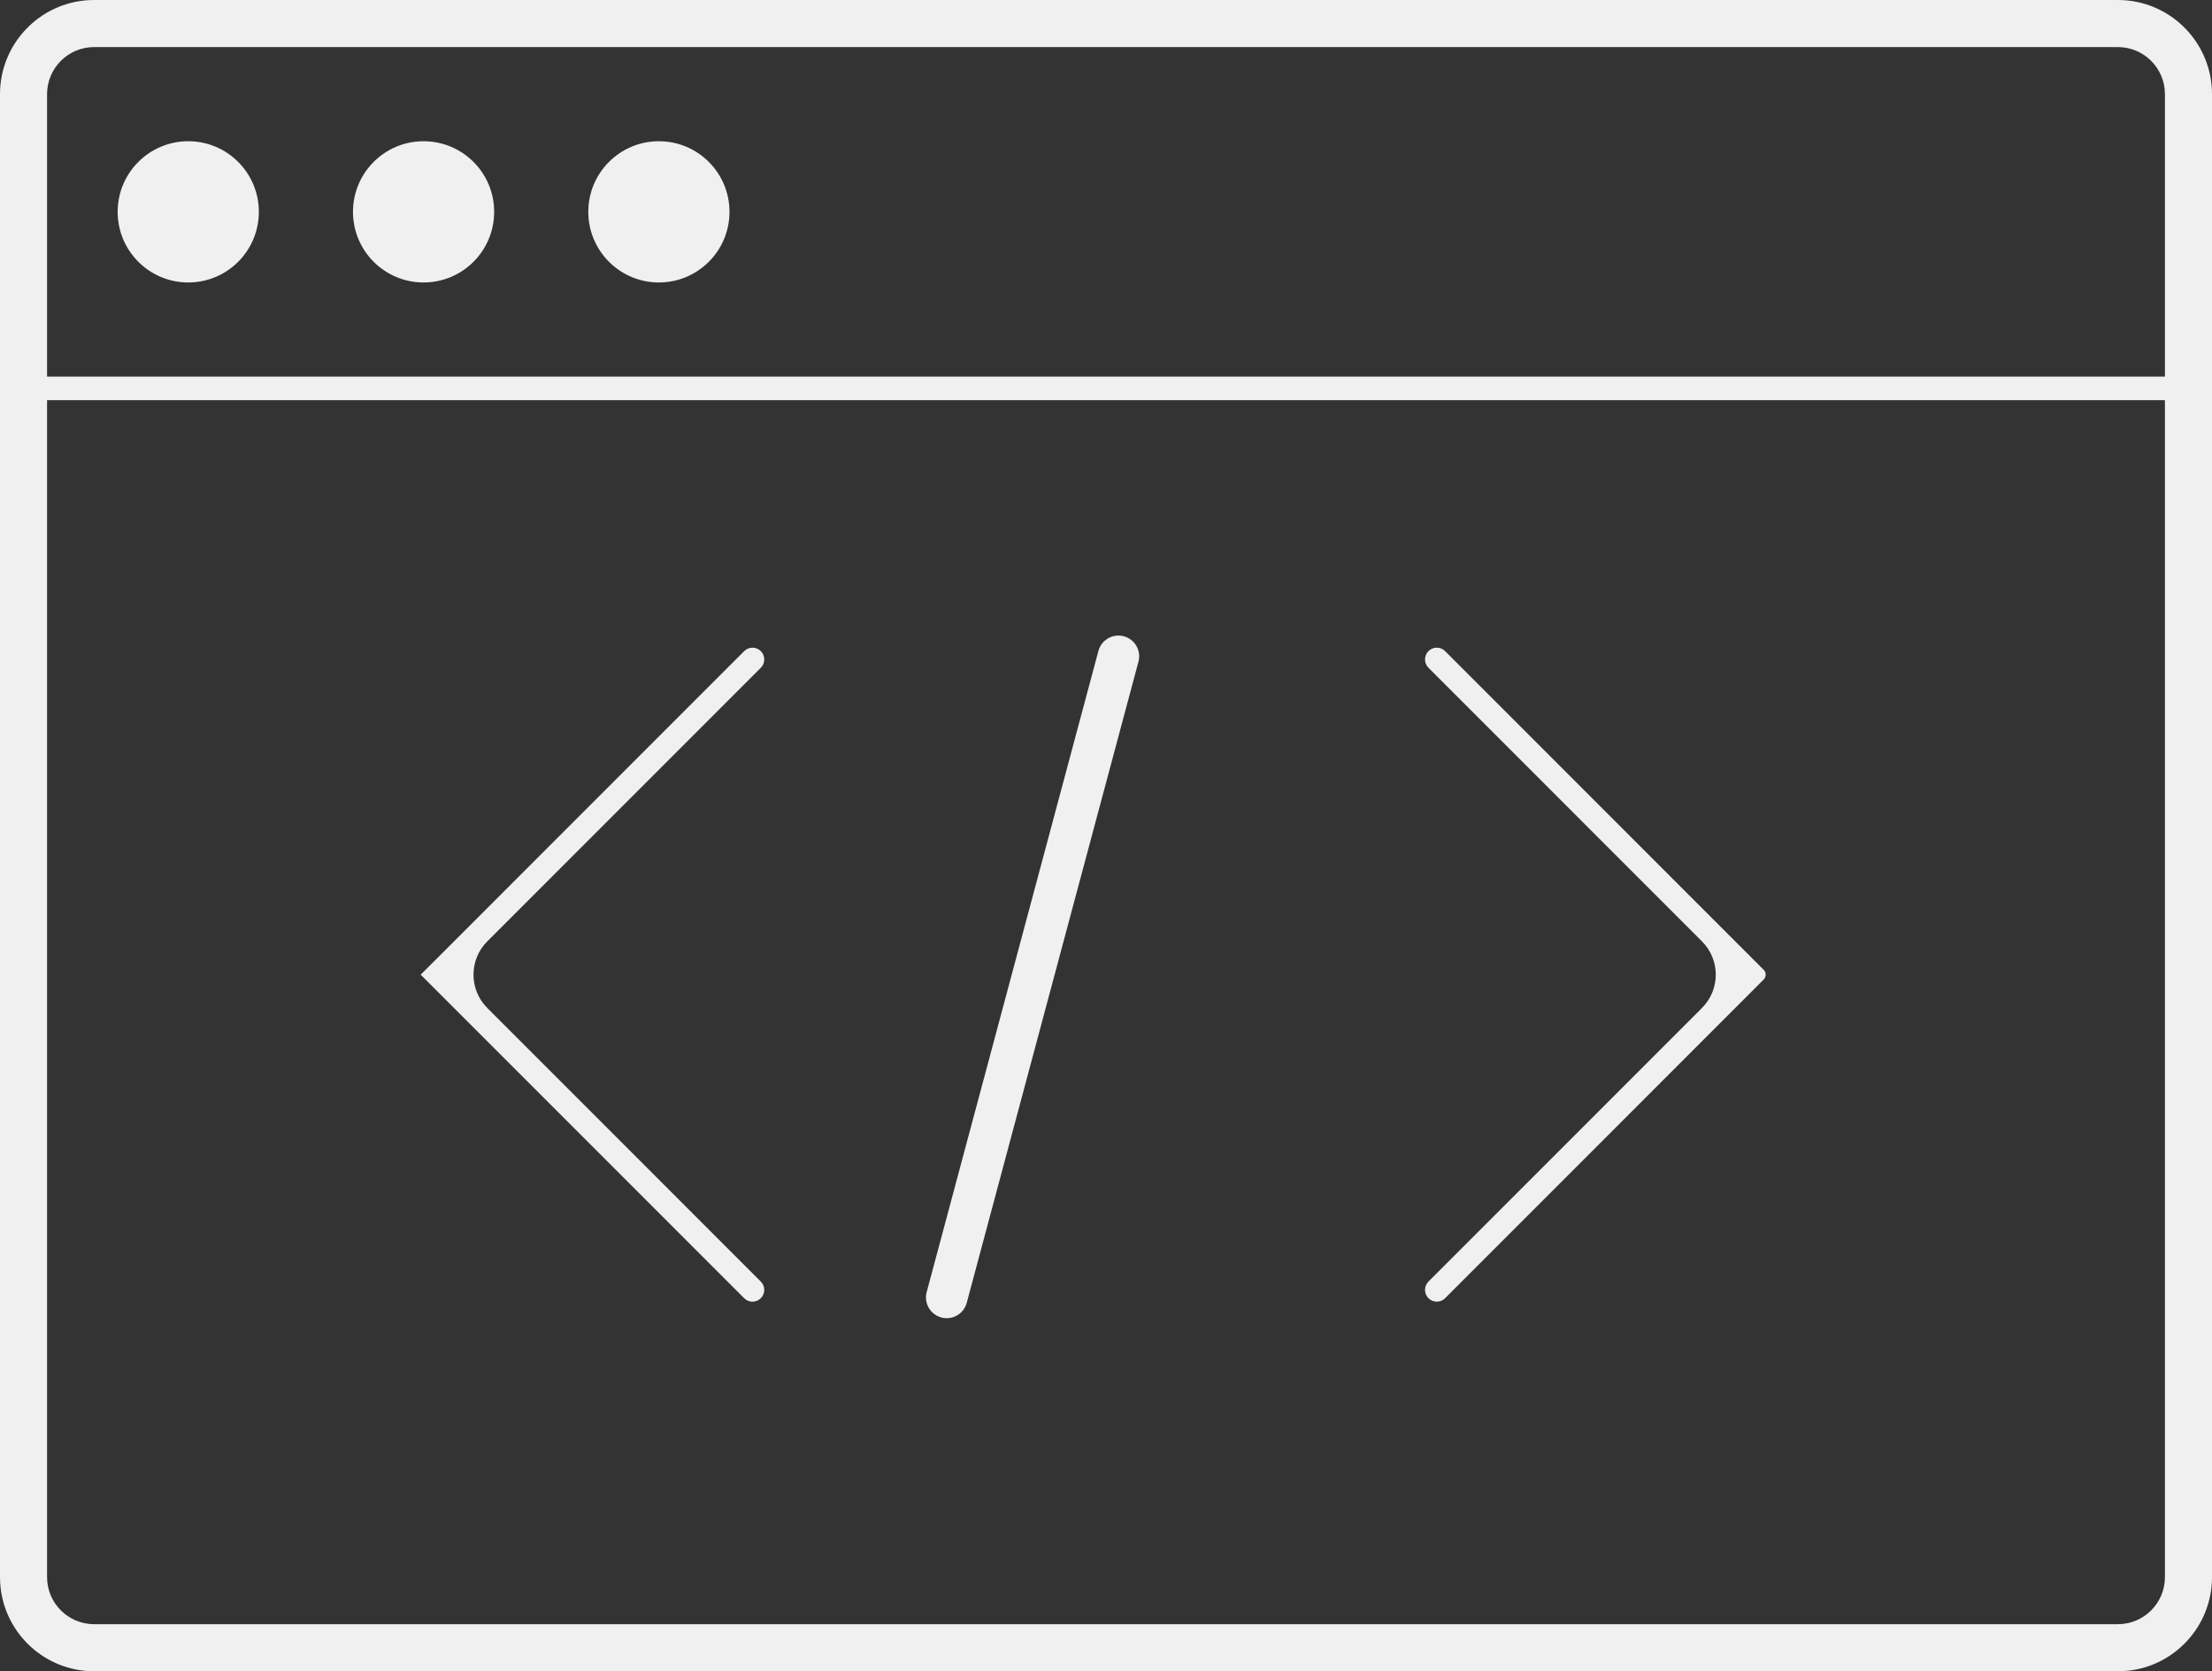 <svg width="94" height="71" viewBox="0 0 94 71" fill="none" xmlns="http://www.w3.org/2000/svg">
<rect x="0" y="0" width="94" height="71" fill="#333333" stroke="none"/>
<path d="M90.206 0.005C92.319 0.112 94 1.86 94 4V67L93.995 67.206C93.891 69.251 92.251 70.891 90.206 70.995L90 71H4L3.794 70.995C1.749 70.891 0.109 69.251 0.005 67.206L0 67V4C0 1.86 1.681 0.112 3.794 0.005L4 0H90L90.206 0.005ZM2 67C2 68.105 2.895 69 4 69H90C91.105 69 92 68.105 92 67V17H2V67ZM46.678 27.653C46.804 27.183 47.287 26.905 47.757 27.03C48.227 27.156 48.506 27.639 48.38 28.109L41.082 55.347C40.956 55.817 40.473 56.096 40.003 55.97C39.533 55.844 39.254 55.361 39.38 54.891L46.678 27.653ZM31.624 27.662C31.819 27.467 32.136 27.467 32.331 27.662C32.526 27.857 32.526 28.174 32.331 28.369L20.707 39.992C19.926 40.773 19.926 42.04 20.707 42.821L32.331 54.445C32.526 54.64 32.526 54.957 32.331 55.152C32.136 55.348 31.819 55.348 31.624 55.152L18.586 42.115L17.878 41.408V41.406L18.586 40.7L31.624 27.662ZM60.703 27.661C60.898 27.466 61.215 27.466 61.41 27.661L74.448 40.7L74.948 41.199C75.062 41.313 75.062 41.499 74.948 41.613L61.41 55.152C61.215 55.347 60.898 55.347 60.703 55.152C60.508 54.957 60.508 54.64 60.703 54.444L72.327 42.821C73.108 42.04 73.108 40.774 72.327 39.993L60.703 28.368C60.508 28.173 60.508 27.856 60.703 27.661ZM4 2C2.895 2 2 2.895 2 4V16H92V4C92 2.895 91.105 2 90 2H4ZM8 6C9.657 6 11 7.343 11 9C11 10.657 9.657 12 8 12C6.343 12 5 10.657 5 9C5 7.343 6.343 6 8 6ZM18 6C19.657 6 21 7.343 21 9C21 10.657 19.657 12 18 12C16.343 12 15 10.657 15 9C15 7.343 16.343 6 18 6ZM28 6C29.657 6 31 7.343 31 9C31 10.657 29.657 12 28 12C26.343 12 25 10.657 25 9C25 7.343 26.343 6 28 6Z" fill="#F0F0F0"/>
</svg>
